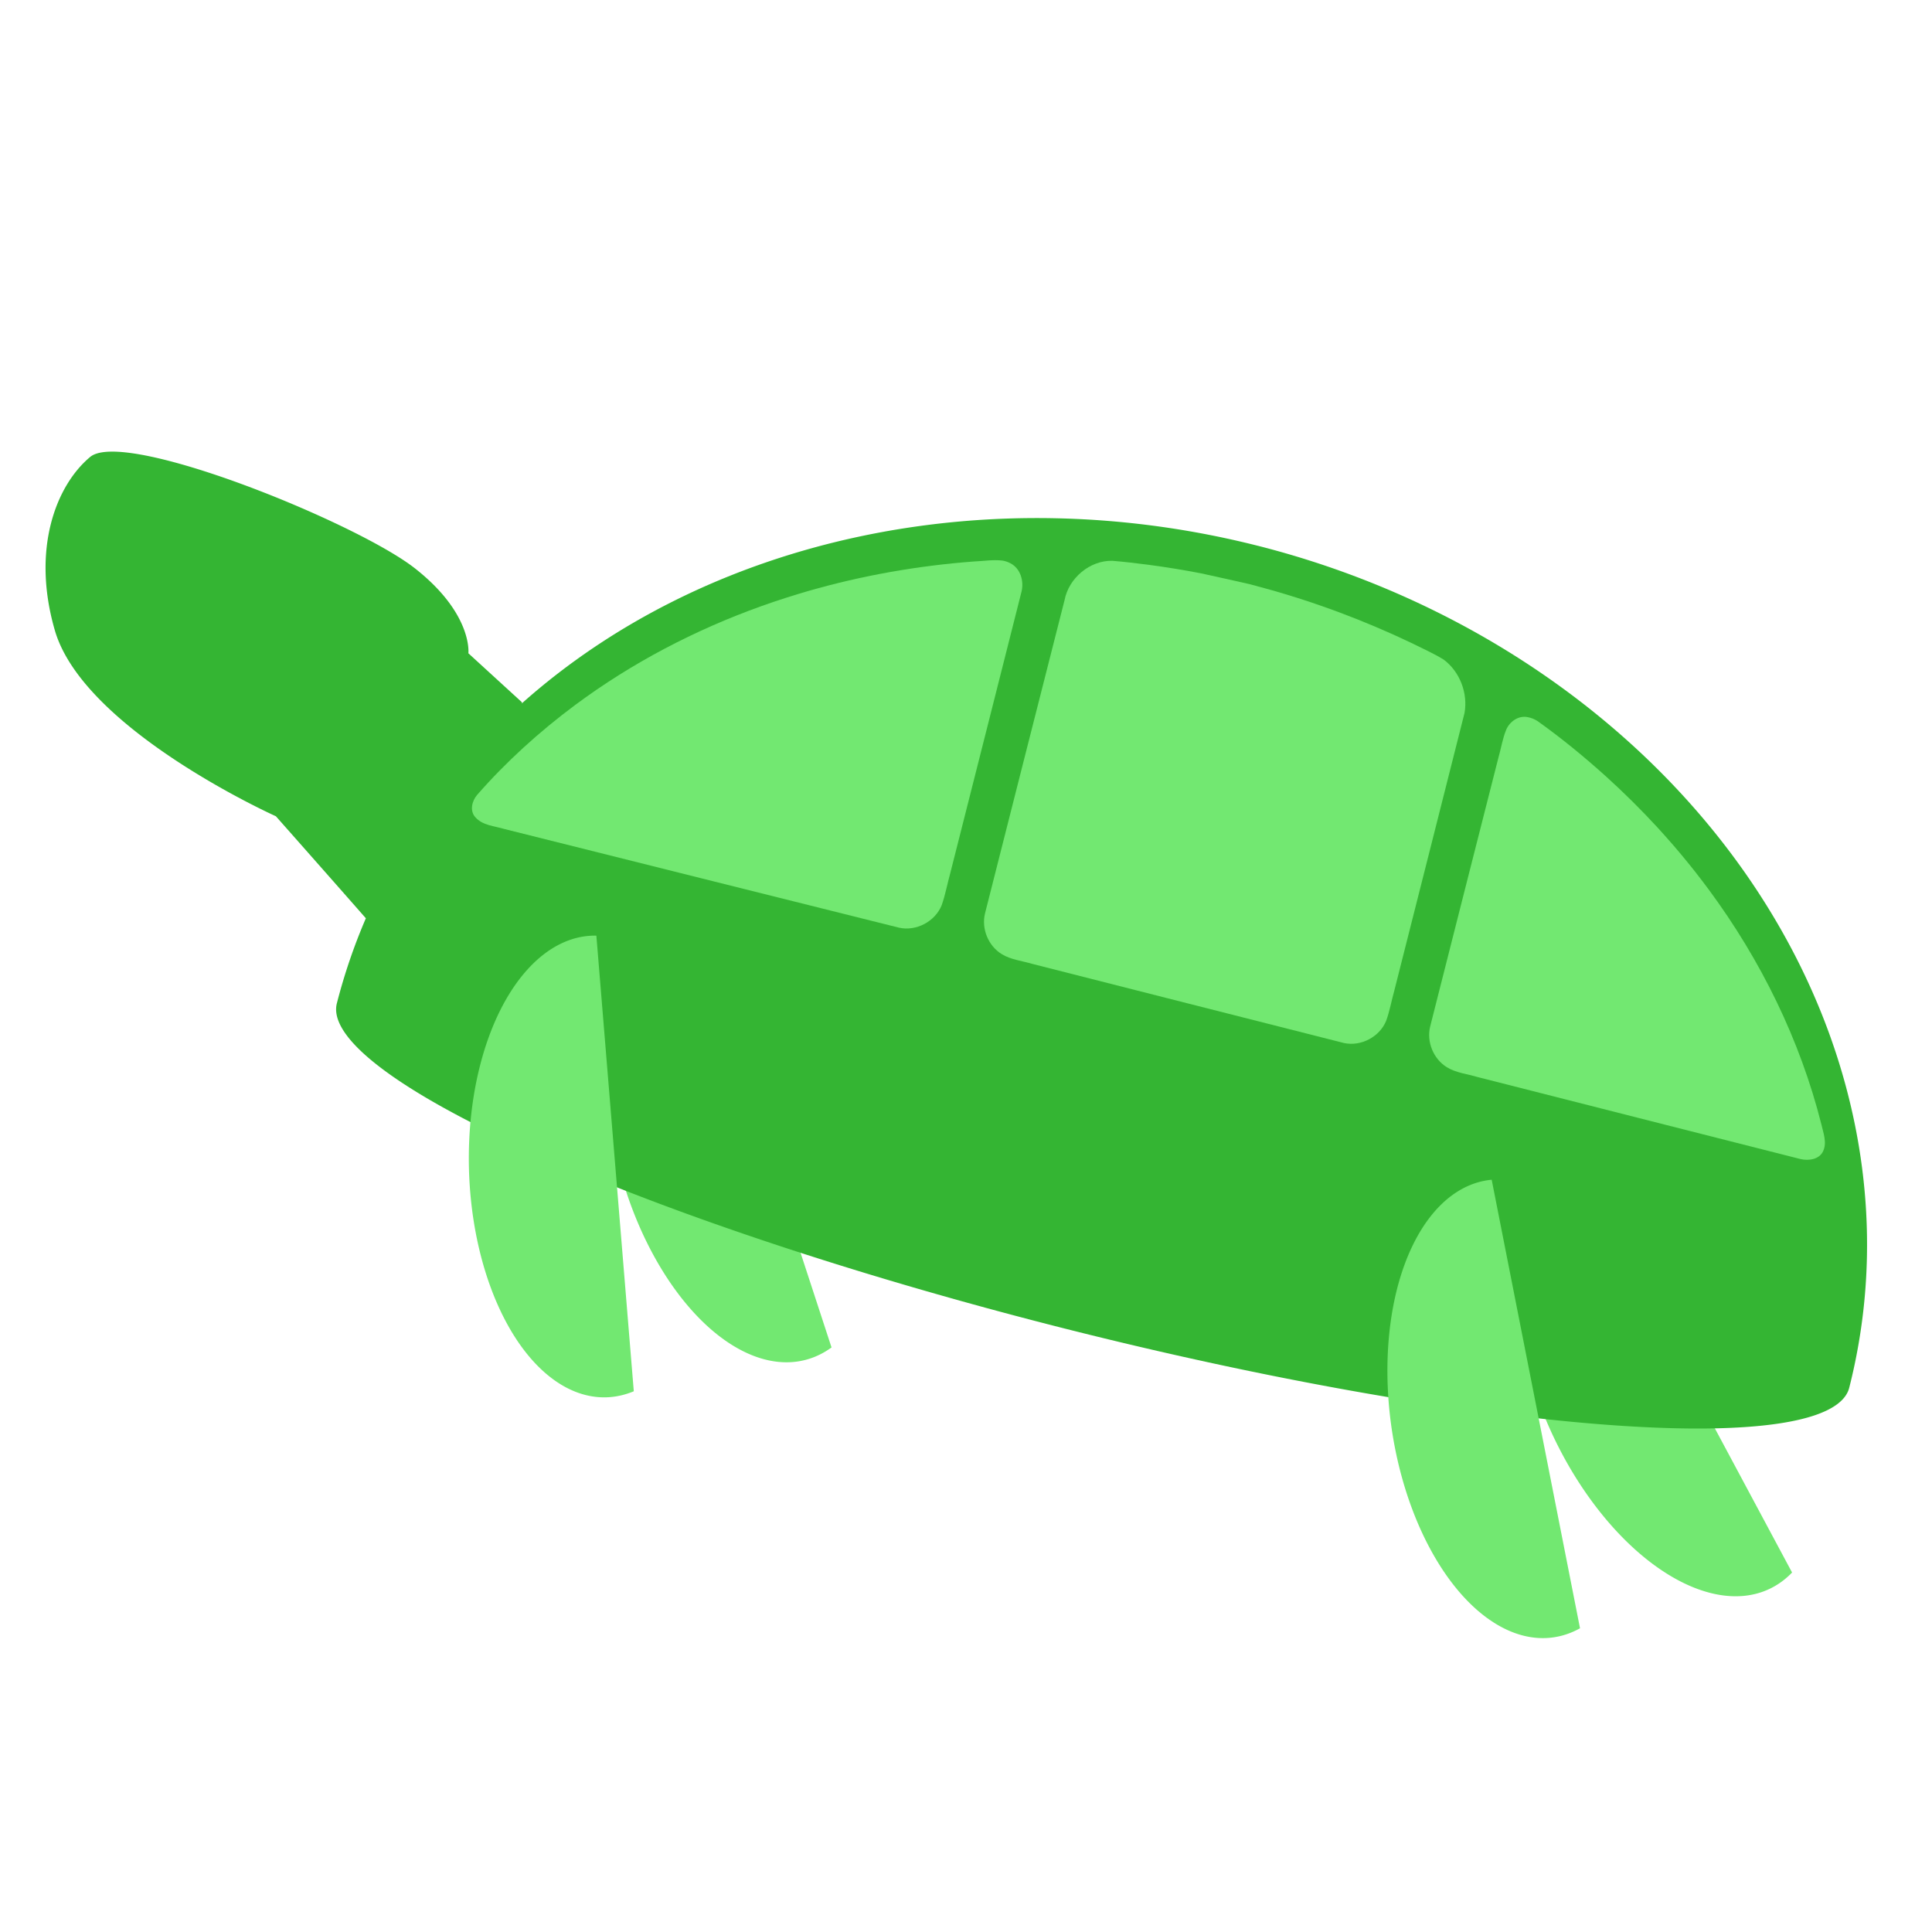 <?xml version="1.0" encoding="UTF-8" standalone="no"?>
<!-- Created with Inkscape (http://www.inkscape.org/) -->

<svg
   version="1.1"
   id="svg48"
   width="192"
   height="192"
   viewBox="0 0 192 192"
   sodipodi:docname="schildpad_logo.svg"
   inkscape:version="1.2.1 (9c6d41e410, 2022-07-14)"
   xmlns:inkscape="http://www.inkscape.org/namespaces/inkscape"
   xmlns:sodipodi="http://sodipodi.sourceforge.net/DTD/sodipodi-0.dtd"
   xmlns="http://www.w3.org/2000/svg"
   xmlns:svg="http://www.w3.org/2000/svg">
  <defs
     id="defs52">
    <inkscape:path-effect
       effect="fillet_chamfer"
       id="path-effect4903"
       is_visible="true"
       lpeversion="1"
       nodesatellites_param="F,0,0,1,0,10,0,1 @ F,0,0,1,0,10,0,1 @ F,0,0,1,0,10,0,1"
       unit="px"
       method="auto"
       mode="F"
       radius="10"
       chamfer_steps="1"
       flexible="false"
       use_knot_distance="true"
       apply_no_radius="true"
       apply_with_radius="true"
       only_selected="false"
       hide_knots="false" />
    <inkscape:path-effect
       effect="fillet_chamfer"
       id="path-effect4842"
       is_visible="true"
       lpeversion="1"
       nodesatellites_param="F,0,0,1,0,10,0,1 @ F,0,0,1,0,10,0,1 @ F,0,0,1,0,10,0,1 @ F,0,0,1,0,10,0,1 @ F,0,0,1,0,10,0,1 @ F,0,0,1,0,10,0,1"
       unit="px"
       method="auto"
       mode="F"
       radius="10"
       chamfer_steps="1"
       flexible="false"
       use_knot_distance="true"
       apply_no_radius="true"
       apply_with_radius="true"
       only_selected="false"
       hide_knots="false" />
    <inkscape:path-effect
       effect="fillet_chamfer"
       id="path-effect4781"
       is_visible="true"
       lpeversion="1"
       nodesatellites_param="F,0,0,1,0,10,0,1 @ F,0,0,1,0,10,0,1 @ F,0,0,1,0,10,0,1"
       unit="px"
       method="auto"
       mode="F"
       radius="10"
       chamfer_steps="1"
       flexible="false"
       use_knot_distance="true"
       apply_no_radius="true"
       apply_with_radius="true"
       only_selected="false"
       hide_knots="false" />
  </defs>
  <sodipodi:namedview
     id="namedview50"
     pagecolor="#ffffff"
     bordercolor="#666666"
     borderopacity="1.0"
     inkscape:showpageshadow="2"
     inkscape:pageopacity="0"
     inkscape:pagecheckerboard="true"
     inkscape:deskcolor="#d1d1d1"
     showgrid="false"
     inkscape:zoom="2.8013702"
     inkscape:cx="101.20048"
     inkscape:cy="83.173583"
     inkscape:window-width="1920"
     inkscape:window-height="1011"
     inkscape:window-x="0"
     inkscape:window-y="0"
     inkscape:window-maximized="1"
     inkscape:current-layer="g54" />
  <g
     inkscape:groupmode="layer"
     inkscape:label="Image"
     id="g54"
     transform="translate(-589.7,-1565.299)">
    <path
       style="fill:#72e871;fill-opacity:1;stroke-width:2.535"
       id="path3932-1-2-7"
       sodipodi:type="arc"
       sodipodi:cx="-39.853157"
       sodipodi:cy="1862.2319"
       sodipodi:rx="12.975985"
       sodipodi:ry="22.949652"
       sodipodi:start="1.3573963"
       sodipodi:end="4.7403526"
       sodipodi:arc-type="arc"
       d="m -37.105,1884.661 a 12.976,22.95 0 0 1 -13.026,-8.421 12.976,22.95 0 0 1 -1.284,-24.424 12.976,22.95 0 0 1 11.925,-12.524"
       transform="rotate(-25.164)"
       sodipodi:open="true" />
    <path
       style="fill:#72e871;fill-opacity:1;stroke-width:2.535"
       id="path3932-1-2-7-3"
       sodipodi:type="arc"
       sodipodi:cx="203.50159"
       sodipodi:cy="1793.2804"
       sodipodi:rx="12.975985"
       sodipodi:ry="22.949652"
       sodipodi:start="1.3573963"
       sodipodi:end="4.7403526"
       sodipodi:arc-type="arc"
       d="m 206.25,1815.709 a 12.976,22.95 0 0 1 -13.026,-8.421 12.976,22.95 0 0 1 -1.284,-24.424 12.976,22.95 0 0 1 11.925,-12.524"
       transform="rotate(-15.107)"
       sodipodi:open="true" />
    <path
       id="path401"
       style="fill:#34b533;fill-opacity:1;stroke:none;stroke-width:0.397px;stroke-linecap:butt;stroke-linejoin:miter;stroke-opacity:1"
       d="m 714.734,1619.547 a 77.538,66.618 14.26 0 0 -73.192,15.67 l 0.041,-0.115 -5.335,-4.88 c 0,0 0.449,-3.924 -5.33,-8.455 -5.237,-4.106 -24.675,-12.191 -30.811,-11.55 -0.635,0.066 -1.127,0.226 -1.447,0.493 -3.41,2.849 -5.844,9.188 -3.509,17.236 2.873,9.903 21.965,18.471 21.965,18.471 4.086,4.618 6.83,7.734 8.943,10.14 a 77.538,66.618 14.26 0 0 -2.883,8.455 77.538,13.504 14.26 0 0 34.695,20.884 77.538,13.504 14.26 0 0 75.148,19.099 77.538,13.504 14.26 0 0 40.456,-1.785 77.538,66.618 14.26 0 0 -58.74,-83.665 z" />
    <path
       id="path4775"
       style="fill:#72e871;fill-opacity:1;stroke:none;stroke-width:2.35;stroke-linejoin:miter;stroke-dasharray:none;stroke-opacity:1"
       d="m 689.321,1621.009 c -0.947,-0.114 -1.901,0.054 -2.849,0.091 -5.557,0.417 -11.074,1.389 -16.431,2.927 -0.692,0.204 -1.483,0.438 -2.208,0.673 -6.668,2.131 -13.051,5.182 -18.834,9.133 -0.68,0.468 -1.435,1.003 -2.129,1.518 -3.545,2.643 -6.851,5.622 -9.761,8.953 -0.504,0.597 -0.747,1.562 -0.179,2.2 0.725,0.837 1.907,0.882 2.897,1.181 13.07,3.266 26.137,6.547 39.209,9.804 1.711,0.387 3.591,-0.605 4.248,-2.23 0.364,-1.036 0.558,-2.124 0.852,-3.181 2.362,-9.338 4.735,-18.674 7.09,-28.013 0.241,-1.034 -0.115,-2.276 -1.107,-2.785 -0.247,-0.136 -0.52,-0.224 -0.797,-0.272 z" />
    <path
       id="path4837"
       style="fill:#72e871;fill-opacity:1;stroke:none;stroke-width:2.35;stroke-opacity:1"
       d="m 709.074,1622.279 c -1.737,-0.335 -3.496,-0.622 -5.219,-0.85 -1.222,-0.159 -2.395,-0.297 -3.607,-0.398 -2.244,-0.055 -4.338,1.722 -4.754,3.911 -2.632,10.375 -5.282,20.745 -7.903,31.123 -0.376,1.524 0.318,3.229 1.657,4.051 0.915,0.564 2.017,0.666 3.031,0.97 10.331,2.621 20.659,5.259 30.993,7.87 1.681,0.358 3.516,-0.605 4.177,-2.192 0.365,-0.999 0.545,-2.055 0.831,-3.078 2.319,-9.179 4.655,-18.354 6.964,-27.535 0.352,-1.963 -0.472,-4.121 -2.083,-5.308 -1.028,-0.633 -2.141,-1.12 -3.22,-1.659 -2.318,-1.108 -4.743,-2.13 -7.114,-3.019 -1.633,-0.607 -3.272,-1.167 -4.914,-1.673 -1.336,-0.411 -2.64,-0.776 -4.005,-1.135 -1.608,-0.373 -3.224,-0.716 -4.835,-1.077 z" />
    <path
       id="path4898"
       style="fill:#72e871;fill-opacity:1;stroke:none;stroke-width:2.35;stroke-opacity:1"
       d="m 741.535,1636.571 c -0.918,-0.201 -1.812,0.432 -2.156,1.262 -0.367,0.905 -0.512,1.883 -0.782,2.819 -2.254,8.885 -4.525,17.767 -6.767,26.655 -0.376,1.524 0.318,3.229 1.657,4.051 0.915,0.564 2.017,0.666 3.031,0.97 10.713,2.719 21.422,5.452 32.137,8.162 0.798,0.179 1.845,0.036 2.227,-0.79 0.401,-0.86 0.012,-1.833 -0.172,-2.653 -2.12,-8.42 -6.031,-16.348 -11.18,-23.323 -0.232,-0.305 -0.482,-0.651 -0.727,-0.966 -0.898,-1.177 -1.799,-2.283 -2.767,-3.409 -0.492,-0.572 -1.097,-1.247 -1.602,-1.803 -1.621,-1.76 -3.324,-3.449 -5.079,-5.04 -2.186,-1.973 -4.468,-3.847 -6.866,-5.556 -0.291,-0.182 -0.614,-0.319 -0.953,-0.38 z" />
    <path
       style="fill:#72e871;fill-opacity:1;stroke-width:2.535"
       id="path3932-1-2"
       sodipodi:type="arc"
       sodipodi:cx="492.18802"
       sodipodi:cy="1792.9376"
       sodipodi:rx="12.975985"
       sodipodi:ry="22.949652"
       sodipodi:start="1.3573963"
       sodipodi:end="4.7403526"
       sodipodi:arc-type="arc"
       d="m 494.936,1815.367 a 12.976,22.95 0 0 1 -13.026,-8.421 12.976,22.95 0 0 1 -1.284,-24.424 12.976,22.95 0 0 1 11.925,-12.524"
       transform="rotate(-8.131)"
       sodipodi:open="true" />
    <path
       style="fill:#72e871;fill-opacity:1;stroke-width:2.535"
       id="path3932-1-2-9"
       sodipodi:type="arc"
       sodipodi:cx="599.50293"
       sodipodi:cy="1699.6093"
       sodipodi:rx="12.975985"
       sodipodi:ry="22.949652"
       sodipodi:start="1.3573963"
       sodipodi:end="4.7403526"
       sodipodi:arc-type="arc"
       d="m 602.251,1722.038 a 12.976,22.95 0 0 1 -13.026,-8.421 12.976,22.95 0 0 1 -1.284,-24.424 12.976,22.95 0 0 1 11.925,-12.524"
       transform="rotate(-1.687)"
       sodipodi:open="true" />
  </g>
</svg>
